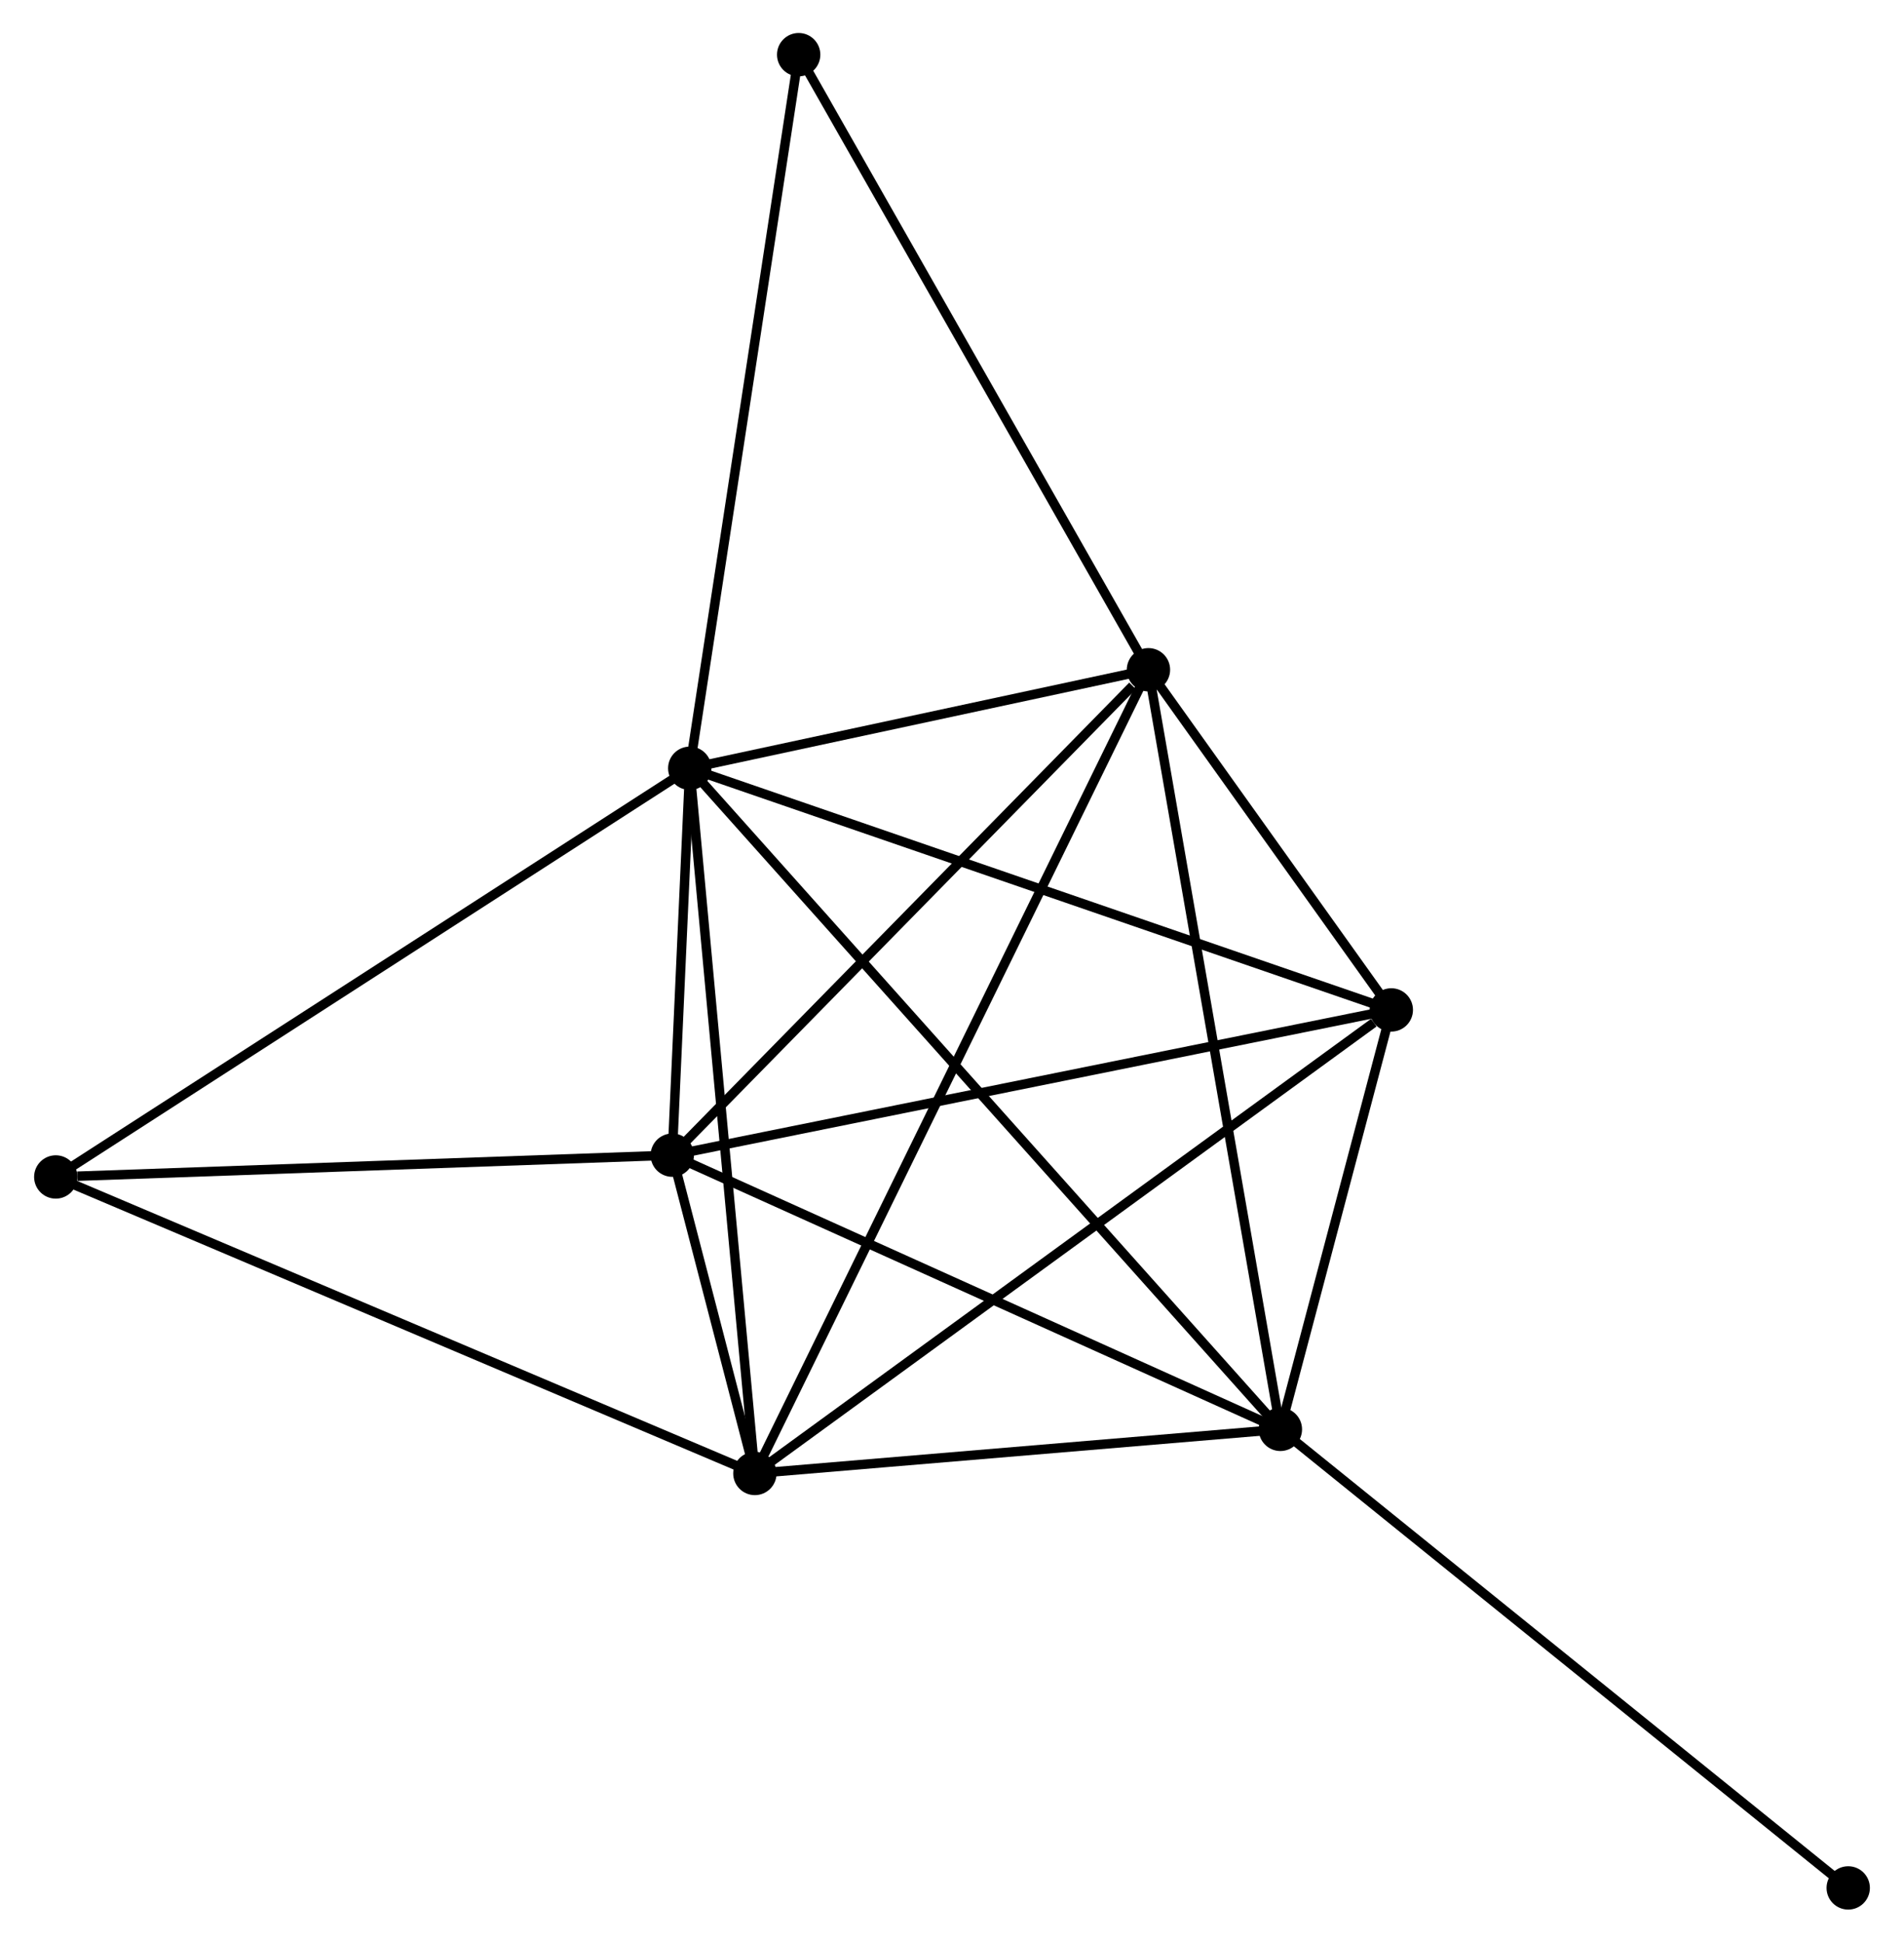 <?xml version="1.0" encoding="UTF-8" standalone="no"?>
<!DOCTYPE svg PUBLIC "-//W3C//DTD SVG 1.1//EN"
 "http://www.w3.org/Graphics/SVG/1.1/DTD/svg11.dtd">
<!-- Generated by graphviz version 2.36.0 (20140111.2315)
 -->
<!-- Title: %3 Pages: 1 -->
<svg width="202pt" height="206pt"
 viewBox="0.00 0.00 201.84 206.08" xmlns="http://www.w3.org/2000/svg" xmlns:xlink="http://www.w3.org/1999/xlink">
<g id="graph0" class="graph" transform="scale(1 1) rotate(0) translate(4 202.077)">
<title>%3</title>
<!-- 0 -->
<g id="node1" class="node"><title>0</title>
<ellipse fill="black" stroke="black" cx="69.086" cy="-120.575" rx="1.8" ry="1.8"/>
</g>
<!-- 1 -->
<g id="node2" class="node"><title>1</title>
<ellipse fill="black" stroke="black" cx="131.773" cy="-50.446" rx="1.8" ry="1.8"/>
</g>
<!-- 0&#45;&#45;1 -->
<g id="edge1" class="edge"><title>0&#45;&#45;1</title>
<path fill="none" stroke="black" d="M70.395,-119.11C78.553,-109.983 122.333,-61.006 130.47,-51.903"/>
</g>
<!-- 2 -->
<g id="node3" class="node"><title>2</title>
<ellipse fill="black" stroke="black" cx="75.999" cy="-45.767" rx="1.8" ry="1.8"/>
</g>
<!-- 0&#45;&#45;2 -->
<g id="edge2" class="edge"><title>0&#45;&#45;2</title>
<path fill="none" stroke="black" d="M69.257,-118.726C70.205,-108.466 74.812,-58.609 75.809,-47.826"/>
</g>
<!-- 3 -->
<g id="node4" class="node"><title>3</title>
<ellipse fill="black" stroke="black" cx="117.77" cy="-131.027" rx="1.8" ry="1.8"/>
</g>
<!-- 0&#45;&#45;3 -->
<g id="edge3" class="edge"><title>0&#45;&#45;3</title>
<path fill="none" stroke="black" d="M71.178,-121.024C79.186,-122.743 107.84,-128.895 115.74,-130.591"/>
</g>
<!-- 4 -->
<g id="node5" class="node"><title>4</title>
<ellipse fill="black" stroke="black" cx="67.232" cy="-79.532" rx="1.8" ry="1.8"/>
</g>
<!-- 0&#45;&#45;4 -->
<g id="edge4" class="edge"><title>0&#45;&#45;4</title>
<path fill="none" stroke="black" d="M68.986,-118.368C68.661,-111.175 67.636,-88.473 67.323,-81.554"/>
</g>
<!-- 5 -->
<g id="node6" class="node"><title>5</title>
<ellipse fill="black" stroke="black" cx="143.546" cy="-94.941" rx="1.8" ry="1.8"/>
</g>
<!-- 0&#45;&#45;5 -->
<g id="edge5" class="edge"><title>0&#45;&#45;5</title>
<path fill="none" stroke="black" d="M70.926,-119.941C81.228,-116.395 131.636,-99.041 141.769,-95.552"/>
</g>
<!-- 6 -->
<g id="node7" class="node"><title>6</title>
<ellipse fill="black" stroke="black" cx="1.8" cy="-77.221" rx="1.8" ry="1.8"/>
</g>
<!-- 0&#45;&#45;6 -->
<g id="edge6" class="edge"><title>0&#45;&#45;6</title>
<path fill="none" stroke="black" d="M67.422,-119.503C58.194,-113.557 13.351,-84.664 3.652,-78.415"/>
</g>
<!-- 7 -->
<g id="node8" class="node"><title>7</title>
<ellipse fill="black" stroke="black" cx="80.647" cy="-196.277" rx="1.8" ry="1.8"/>
</g>
<!-- 0&#45;&#45;7 -->
<g id="edge7" class="edge"><title>0&#45;&#45;7</title>
<path fill="none" stroke="black" d="M69.371,-122.446C70.971,-132.92 78.798,-184.169 80.371,-194.471"/>
</g>
<!-- 1&#45;&#45;2 -->
<g id="edge8" class="edge"><title>1&#45;&#45;2</title>
<path fill="none" stroke="black" d="M129.917,-50.29C121.449,-49.58 86.519,-46.649 77.919,-45.928"/>
</g>
<!-- 1&#45;&#45;3 -->
<g id="edge9" class="edge"><title>1&#45;&#45;3</title>
<path fill="none" stroke="black" d="M131.426,-52.438C129.489,-63.587 120.01,-118.139 118.104,-129.105"/>
</g>
<!-- 1&#45;&#45;4 -->
<g id="edge10" class="edge"><title>1&#45;&#45;4</title>
<path fill="none" stroke="black" d="M129.911,-51.285C120.486,-55.532 78.131,-74.62 68.979,-78.745"/>
</g>
<!-- 1&#45;&#45;5 -->
<g id="edge11" class="edge"><title>1&#45;&#45;5</title>
<path fill="none" stroke="black" d="M132.278,-52.358C134.215,-59.677 141.144,-85.865 143.055,-93.086"/>
</g>
<!-- 8 -->
<g id="node9" class="node"><title>8</title>
<ellipse fill="black" stroke="black" cx="192.039" cy="-1.8" rx="1.8" ry="1.8"/>
</g>
<!-- 1&#45;&#45;8 -->
<g id="edge12" class="edge"><title>1&#45;&#45;8</title>
<path fill="none" stroke="black" d="M133.262,-49.243C141.528,-42.572 181.693,-10.151 190.38,-3.139"/>
</g>
<!-- 2&#45;&#45;3 -->
<g id="edge13" class="edge"><title>2&#45;&#45;3</title>
<path fill="none" stroke="black" d="M76.871,-47.547C82.308,-58.643 111.48,-118.189 116.902,-129.256"/>
</g>
<!-- 2&#45;&#45;4 -->
<g id="edge14" class="edge"><title>2&#45;&#45;4</title>
<path fill="none" stroke="black" d="M75.528,-47.582C74.02,-53.39 69.32,-71.49 67.749,-77.54"/>
</g>
<!-- 2&#45;&#45;5 -->
<g id="edge15" class="edge"><title>2&#45;&#45;5</title>
<path fill="none" stroke="black" d="M77.669,-46.982C86.933,-53.726 131.95,-86.499 141.686,-93.587"/>
</g>
<!-- 2&#45;&#45;6 -->
<g id="edge16" class="edge"><title>2&#45;&#45;6</title>
<path fill="none" stroke="black" d="M74.165,-46.544C63.899,-50.896 13.668,-72.19 3.57,-76.471"/>
</g>
<!-- 3&#45;&#45;4 -->
<g id="edge17" class="edge"><title>3&#45;&#45;4</title>
<path fill="none" stroke="black" d="M116.088,-129.314C108.278,-121.356 75.626,-88.086 68.577,-80.903"/>
</g>
<!-- 3&#45;&#45;5 -->
<g id="edge18" class="edge"><title>3&#45;&#45;5</title>
<path fill="none" stroke="black" d="M118.878,-129.477C123.117,-123.541 138.288,-102.302 142.471,-96.446"/>
</g>
<!-- 3&#45;&#45;7 -->
<g id="edge19" class="edge"><title>3&#45;&#45;7</title>
<path fill="none" stroke="black" d="M116.852,-132.64C111.761,-141.589 87.02,-185.076 81.669,-194.481"/>
</g>
<!-- 4&#45;&#45;5 -->
<g id="edge20" class="edge"><title>4&#45;&#45;5</title>
<path fill="none" stroke="black" d="M69.118,-79.913C79.676,-82.045 131.34,-92.477 141.725,-94.573"/>
</g>
<!-- 4&#45;&#45;6 -->
<g id="edge21" class="edge"><title>4&#45;&#45;6</title>
<path fill="none" stroke="black" d="M65.344,-79.466C55.957,-79.134 14.346,-77.664 4.09,-77.302"/>
</g>
</g>
</svg>
